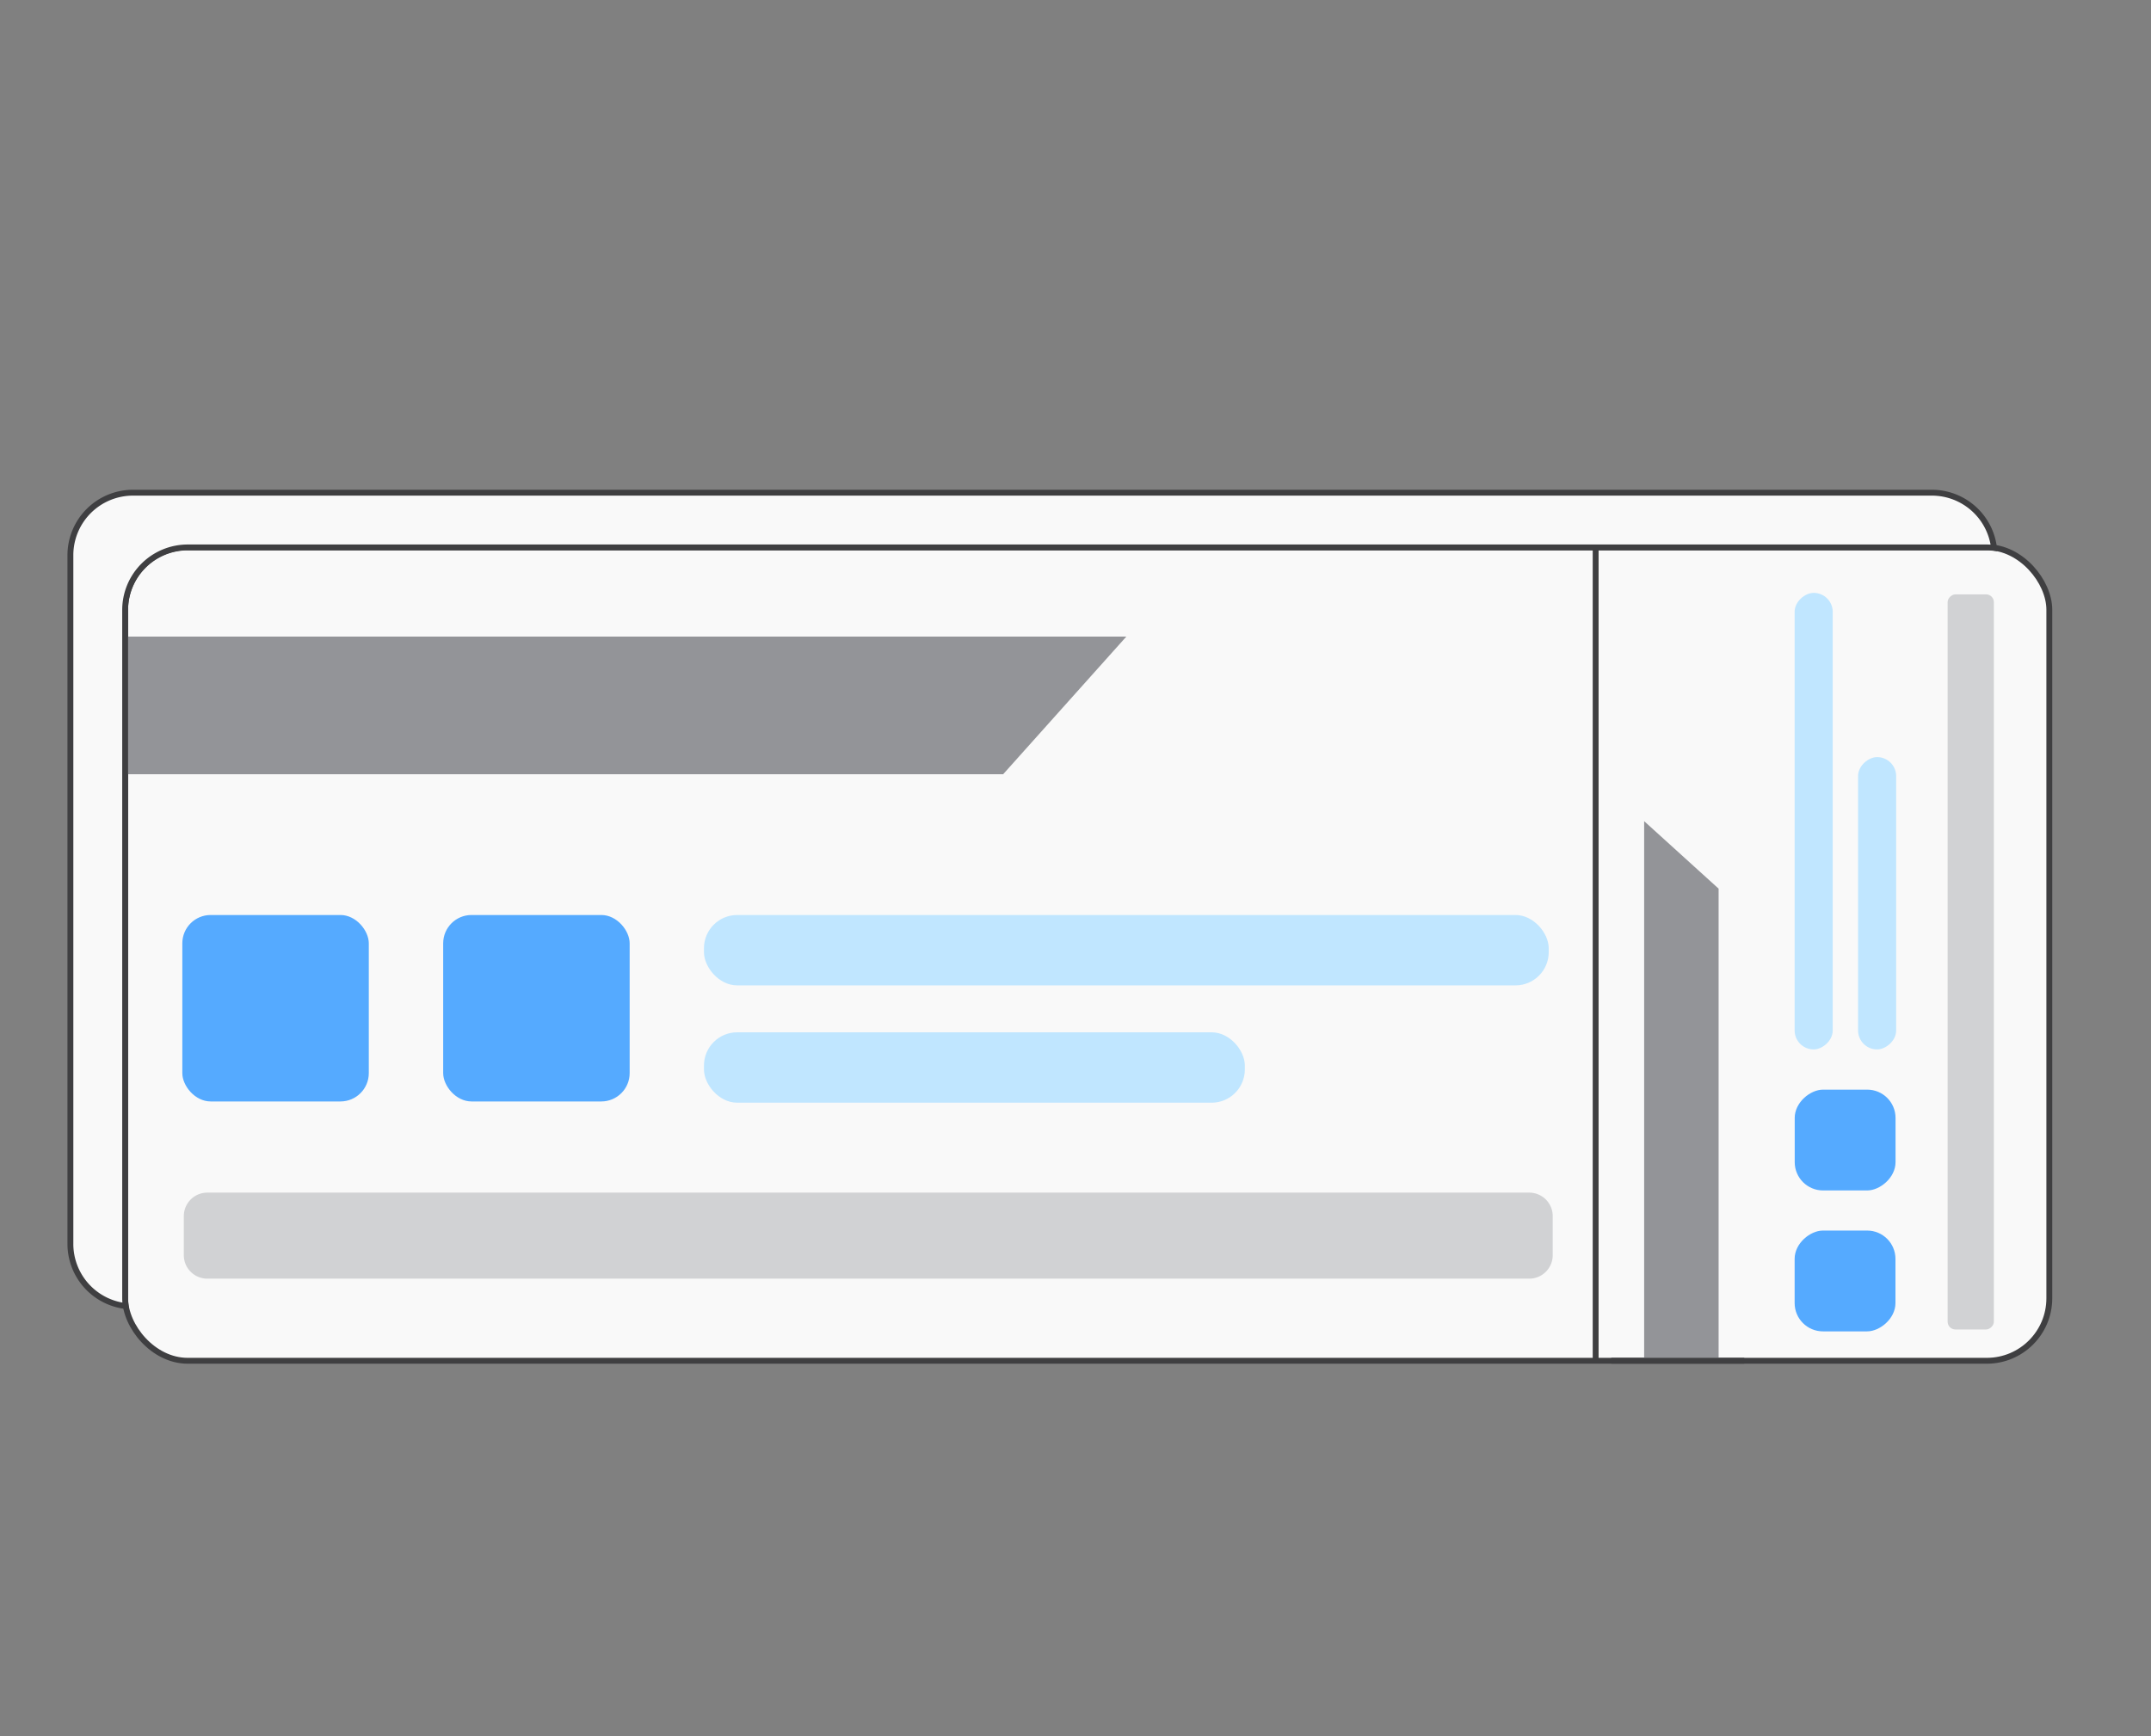 <svg id="Layer_1" data-name="Layer 1" xmlns="http://www.w3.org/2000/svg" viewBox="0 0 275 222"><rect x="0" y="0" width="275" height="222" fill="#808080" stroke="none"/><defs><style>.cls-1{fill:#f9f9f9;}.cls-1,.cls-3{stroke:#3f3f41;stroke-miterlimit:10;stroke-width:0.75px;}.cls-2{fill:#939498;}.cls-3{fill:none;}.cls-4{fill:#5af;}.cls-5{fill:#c0e6ff;}.cls-6{fill:#d1d2d4;}</style></defs><title>ticket</title><rect class="cls-1" x="16" y="69.97" width="246" height="104.03" rx="7.99" ry="7.99"/><polygon class="cls-2" points="144 81.4 14 81.4 14 99 128.25 99 144 81.4"/><line class="cls-3" x1="204" y1="70" x2="204" y2="174"/><rect class="cls-4" x="23.31" y="117" width="23.84" height="23.84" rx="3.62" ry="3.62"/><rect class="cls-4" x="56.66" y="117" width="23.84" height="23.84" rx="3.62" ry="3.62"/><rect class="cls-5" x="90" y="117" width="108" height="9" rx="4.25" ry="4.25"/><rect class="cls-5" x="90" y="132" width="69.15" height="9" rx="4.25" ry="4.25"/><polygon class="cls-2" points="219.72 113.63 219.72 174 210.2 174 210.2 105 219.72 113.63"/><rect class="cls-4" x="229.45" y="157.36" width="12.89" height="12.89" rx="3.62" ry="3.62" transform="translate(72.08 399.69) rotate(-90)"/><rect class="cls-4" x="229.45" y="139.34" width="12.89" height="12.89" rx="3.62" ry="3.62" transform="translate(90.11 381.67) rotate(-90)"/><rect class="cls-5" x="202.69" y="102.57" width="58.38" height="4.87" rx="2.43" ry="2.43" transform="translate(126.87 336.88) rotate(-90)"/><rect class="cls-5" x="221.3" y="113.07" width="37.38" height="4.87" rx="2.43" ry="2.43" transform="translate(124.48 355.49) rotate(-90)"/><path class="cls-6" d="M26.51,152.5h169a3,3,0,0,1,3,3v5a3,3,0,0,1-3,3H26.5a3,3,0,0,1-3-3v-5A3,3,0,0,1,26.51,152.5Z"/><rect class="cls-6" x="204.95" y="120.05" width="94" height="5.91" rx="1" ry="1" transform="translate(128.95 374.95) rotate(-90)"/><path class="cls-1" d="M16,78a8,8,0,0,1,8-8H254a8,8,0,0,1,.93.06A8,8,0,0,0,247,63H17a8,8,0,0,0-8,8v88A8,8,0,0,0,16.07,167a8,8,0,0,1-.07-1Z"/><line class="cls-3" x1="206" y1="174" x2="223" y2="174"/></svg>
